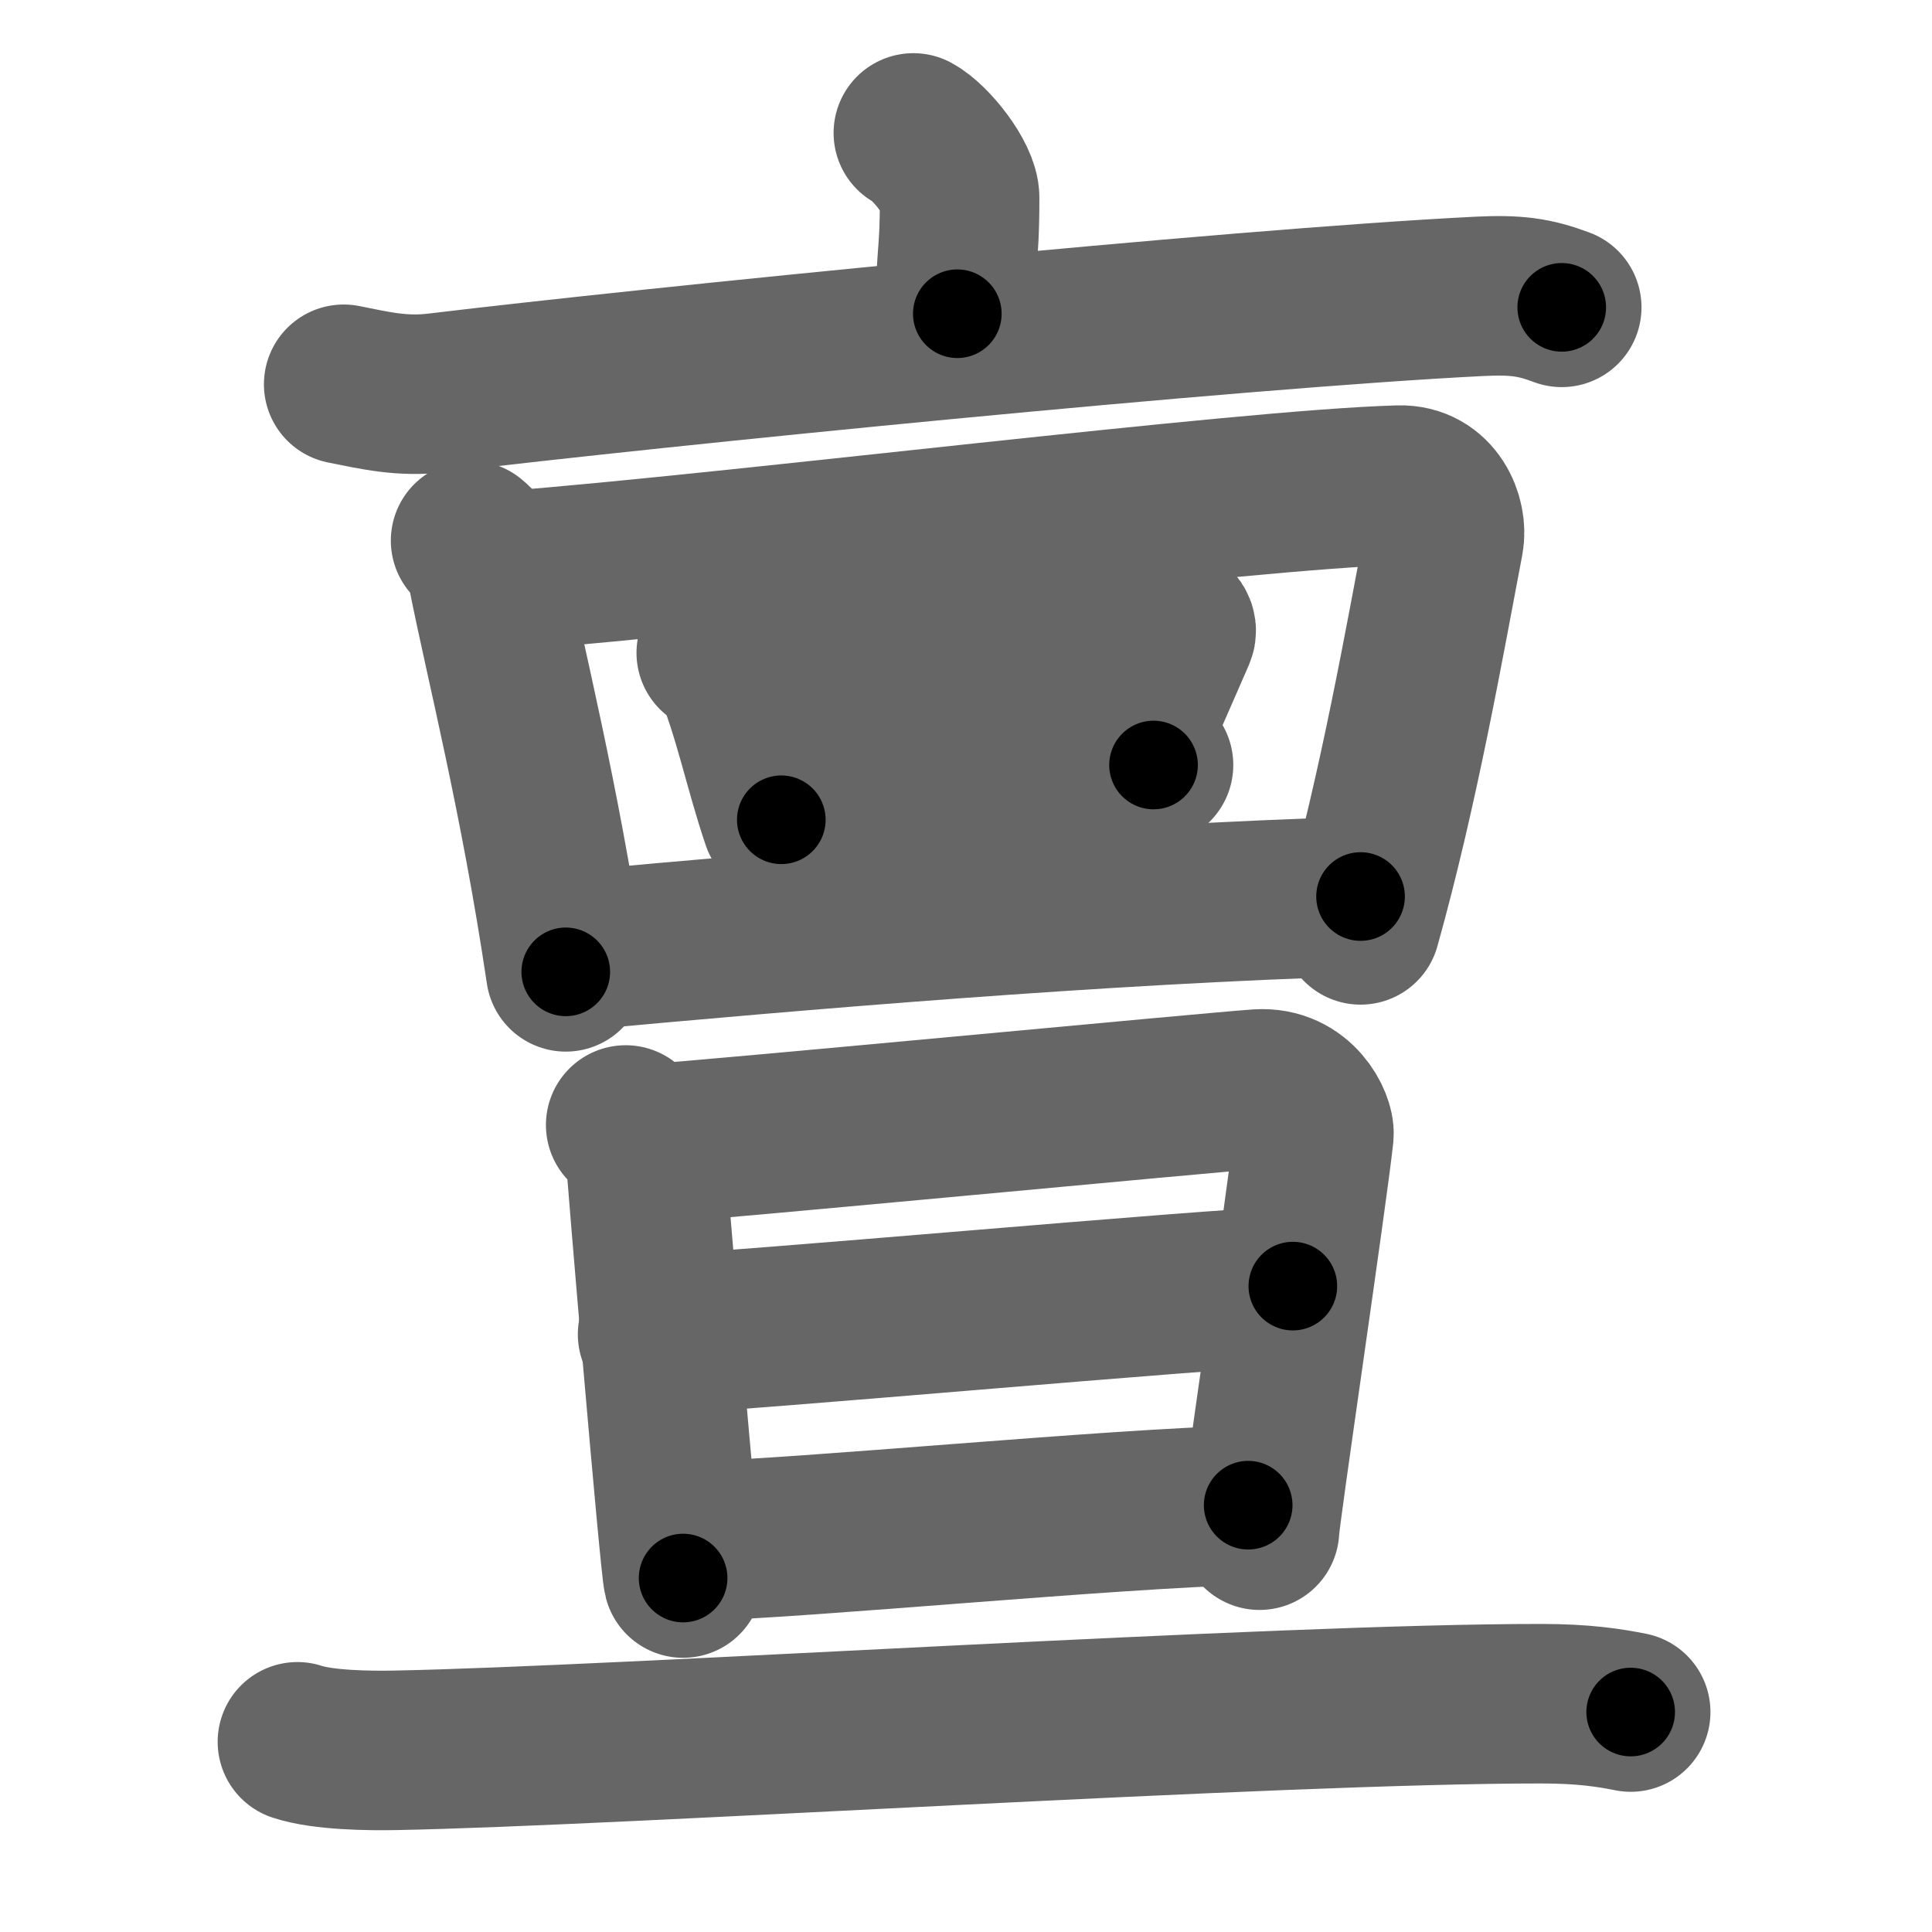 <svg xmlns="http://www.w3.org/2000/svg" width="109" height="109" viewBox="0 0 109 109" id="4eb6"><g fill="none" stroke="#666" stroke-width="9" stroke-linecap="round" stroke-linejoin="round"><g><g><path d="M51.53,7.5c0.99,0.53,2.62,2.6,2.61,3.66c0,3.91-0.31,3.23-0.13,6.54" /><path d="M19.39,21.68c1.76,0.35,3.3,0.73,5.32,0.48c12.02-1.45,44.75-4.74,58.75-5.44c2.06-0.1,3.11,0.04,4.65,0.62" /></g><g><g><g><path d="M26.55,30.5c0.72,0.58,0.83,1.21,0.98,1.96c1.01,5.07,2.91,12.43,4.39,22.37" /><path d="M28.71,32.2c13.04-1.02,41.49-4.59,50.22-4.83c1.99-0.06,2.76,1.92,2.53,3.12c-1.09,5.72-2.53,13.94-4.7,21.69" /></g><g><path d="M40.41,36.83c0.35,0.16,0.76,0.27,0.86,0.51c1.23,2.92,1.78,5.88,2.81,8.91" /><path d="M42.59,37.49c7.13-1.08,17.47-2.34,21.56-2.67c1.49-0.12,2.39,0.42,2.18,0.91c-0.88,2.01-1.92,4.45-3.23,7.24" /><path d="M44.29,45.04c5.17-0.58,14.2-1.31,20.79-1.88" /></g><g><path d="M32.62,53.62C44.75,52.5,62.25,51,76.76,50.58" /></g></g><g><g><path d="M35.3,63.47c0.55,0.57,1.1,0.85,1.12,1.62c0.02,0.78,1.92,23.16,2.12,23.94" /><path d="M36.77,64.52c3.02-0.17,31.47-2.89,34.22-3.08c2.29-0.15,3.2,1.97,3.14,2.56c-0.38,3.5-3.09,21.74-3.07,22.33" /><path d="M37.1,75.28c4.09-0.1,31.22-2.6,35.84-2.72" /><path d="M39.4,86.94c6.04-0.15,23.2-1.83,31.02-2.02" /></g><g><path d="M16.78,98.27c1.44,0.48,4.09,0.51,5.53,0.48c12.74-0.24,49.74-2.64,64.64-2.63c2.4,0,3.85,0.23,5.05,0.47" /></g></g></g></g></g><g fill="none" stroke="#000" stroke-width="5" stroke-linecap="round" stroke-linejoin="round"><g><g><path d="M51.53,7.5c0.99,0.53,2.62,2.6,2.61,3.66c0,3.91-0.31,3.23-0.13,6.54" stroke-dasharray="11.167" stroke-dashoffset="11.167"><animate attributeName="stroke-dashoffset" values="11.167;11.167;0" dur="0.112s" fill="freeze" begin="0s;4eb6.click" /></path><path d="M19.39,21.68c1.76,0.35,3.3,0.73,5.32,0.48c12.02-1.45,44.75-4.74,58.75-5.44c2.06-0.1,3.11,0.04,4.65,0.62" stroke-dasharray="69.112" stroke-dashoffset="69.112"><animate attributeName="stroke-dashoffset" values="69.112" fill="freeze" begin="4eb6.click" /><animate attributeName="stroke-dashoffset" values="69.112;69.112;0" keyTimes="0;0.177;1" dur="0.632s" fill="freeze" begin="0s;4eb6.click" /></path></g><g><g><g><path d="M26.55,30.5c0.72,0.58,0.83,1.21,0.98,1.96c1.01,5.07,2.91,12.43,4.39,22.37" stroke-dasharray="25.052" stroke-dashoffset="25.052"><animate attributeName="stroke-dashoffset" values="25.052" fill="freeze" begin="4eb6.click" /><animate attributeName="stroke-dashoffset" values="25.052;25.052;0" keyTimes="0;0.716;1" dur="0.883s" fill="freeze" begin="0s;4eb6.click" /></path><path d="M28.71,32.2c13.04-1.02,41.49-4.59,50.22-4.83c1.99-0.06,2.76,1.92,2.53,3.12c-1.09,5.72-2.53,13.94-4.7,21.69" stroke-dasharray="77.262" stroke-dashoffset="77.262"><animate attributeName="stroke-dashoffset" values="77.262" fill="freeze" begin="4eb6.click" /><animate attributeName="stroke-dashoffset" values="77.262;77.262;0" keyTimes="0;0.603;1" dur="1.464s" fill="freeze" begin="0s;4eb6.click" /></path></g><g><path d="M40.41,36.83c0.35,0.16,0.76,0.27,0.86,0.51c1.23,2.92,1.78,5.88,2.81,8.91" stroke-dasharray="10.369" stroke-dashoffset="10.369"><animate attributeName="stroke-dashoffset" values="10.369" fill="freeze" begin="4eb6.click" /><animate attributeName="stroke-dashoffset" values="10.369;10.369;0" keyTimes="0;0.934;1" dur="1.568s" fill="freeze" begin="0s;4eb6.click" /></path><path d="M42.59,37.49c7.13-1.08,17.47-2.34,21.56-2.67c1.49-0.12,2.39,0.42,2.18,0.91c-0.88,2.01-1.92,4.45-3.23,7.24" stroke-dasharray="32.327" stroke-dashoffset="32.327"><animate attributeName="stroke-dashoffset" values="32.327" fill="freeze" begin="4eb6.click" /><animate attributeName="stroke-dashoffset" values="32.327;32.327;0" keyTimes="0;0.829;1" dur="1.891s" fill="freeze" begin="0s;4eb6.click" /></path><path d="M44.29,45.04c5.17-0.58,14.2-1.31,20.79-1.88" stroke-dasharray="20.876" stroke-dashoffset="20.876"><animate attributeName="stroke-dashoffset" values="20.876" fill="freeze" begin="4eb6.click" /><animate attributeName="stroke-dashoffset" values="20.876;20.876;0" keyTimes="0;0.9;1" dur="2.1s" fill="freeze" begin="0s;4eb6.click" /></path></g><g><path d="M32.62,53.62C44.75,52.5,62.25,51,76.76,50.58" stroke-dasharray="44.252" stroke-dashoffset="44.252"><animate attributeName="stroke-dashoffset" values="44.252" fill="freeze" begin="4eb6.click" /><animate attributeName="stroke-dashoffset" values="44.252;44.252;0" keyTimes="0;0.826;1" dur="2.543s" fill="freeze" begin="0s;4eb6.click" /></path></g></g><g><g><path d="M35.3,63.47c0.55,0.57,1.1,0.85,1.12,1.62c0.02,0.78,1.92,23.16,2.12,23.94" stroke-dasharray="26.071" stroke-dashoffset="26.071"><animate attributeName="stroke-dashoffset" values="26.071" fill="freeze" begin="4eb6.click" /><animate attributeName="stroke-dashoffset" values="26.071;26.071;0" keyTimes="0;0.907;1" dur="2.804s" fill="freeze" begin="0s;4eb6.click" /></path><path d="M36.77,64.52c3.02-0.17,31.47-2.89,34.22-3.08c2.29-0.15,3.2,1.97,3.14,2.56c-0.38,3.5-3.09,21.74-3.07,22.33" stroke-dasharray="61.388" stroke-dashoffset="61.388"><animate attributeName="stroke-dashoffset" values="61.388" fill="freeze" begin="4eb6.click" /><animate attributeName="stroke-dashoffset" values="61.388;61.388;0" keyTimes="0;0.859;1" dur="3.266s" fill="freeze" begin="0s;4eb6.click" /></path><path d="M37.1,75.28c4.09-0.1,31.22-2.6,35.84-2.72" stroke-dasharray="35.946" stroke-dashoffset="35.946"><animate attributeName="stroke-dashoffset" values="35.946" fill="freeze" begin="4eb6.click" /><animate attributeName="stroke-dashoffset" values="35.946;35.946;0" keyTimes="0;0.901;1" dur="3.625s" fill="freeze" begin="0s;4eb6.click" /></path><path d="M39.4,86.94c6.04-0.15,23.2-1.83,31.02-2.02" stroke-dasharray="31.089" stroke-dashoffset="31.089"><animate attributeName="stroke-dashoffset" values="31.089" fill="freeze" begin="4eb6.click" /><animate attributeName="stroke-dashoffset" values="31.089;31.089;0" keyTimes="0;0.921;1" dur="3.936s" fill="freeze" begin="0s;4eb6.click" /></path></g><g><path d="M16.78,98.27c1.44,0.48,4.09,0.51,5.53,0.48c12.74-0.24,49.74-2.64,64.64-2.63c2.4,0,3.85,0.23,5.05,0.47" stroke-dasharray="75.351" stroke-dashoffset="75.351"><animate attributeName="stroke-dashoffset" values="75.351" fill="freeze" begin="4eb6.click" /><animate attributeName="stroke-dashoffset" values="75.351;75.351;0" keyTimes="0;0.874;1" dur="4.503s" fill="freeze" begin="0s;4eb6.click" /></path></g></g></g></g></g></svg>